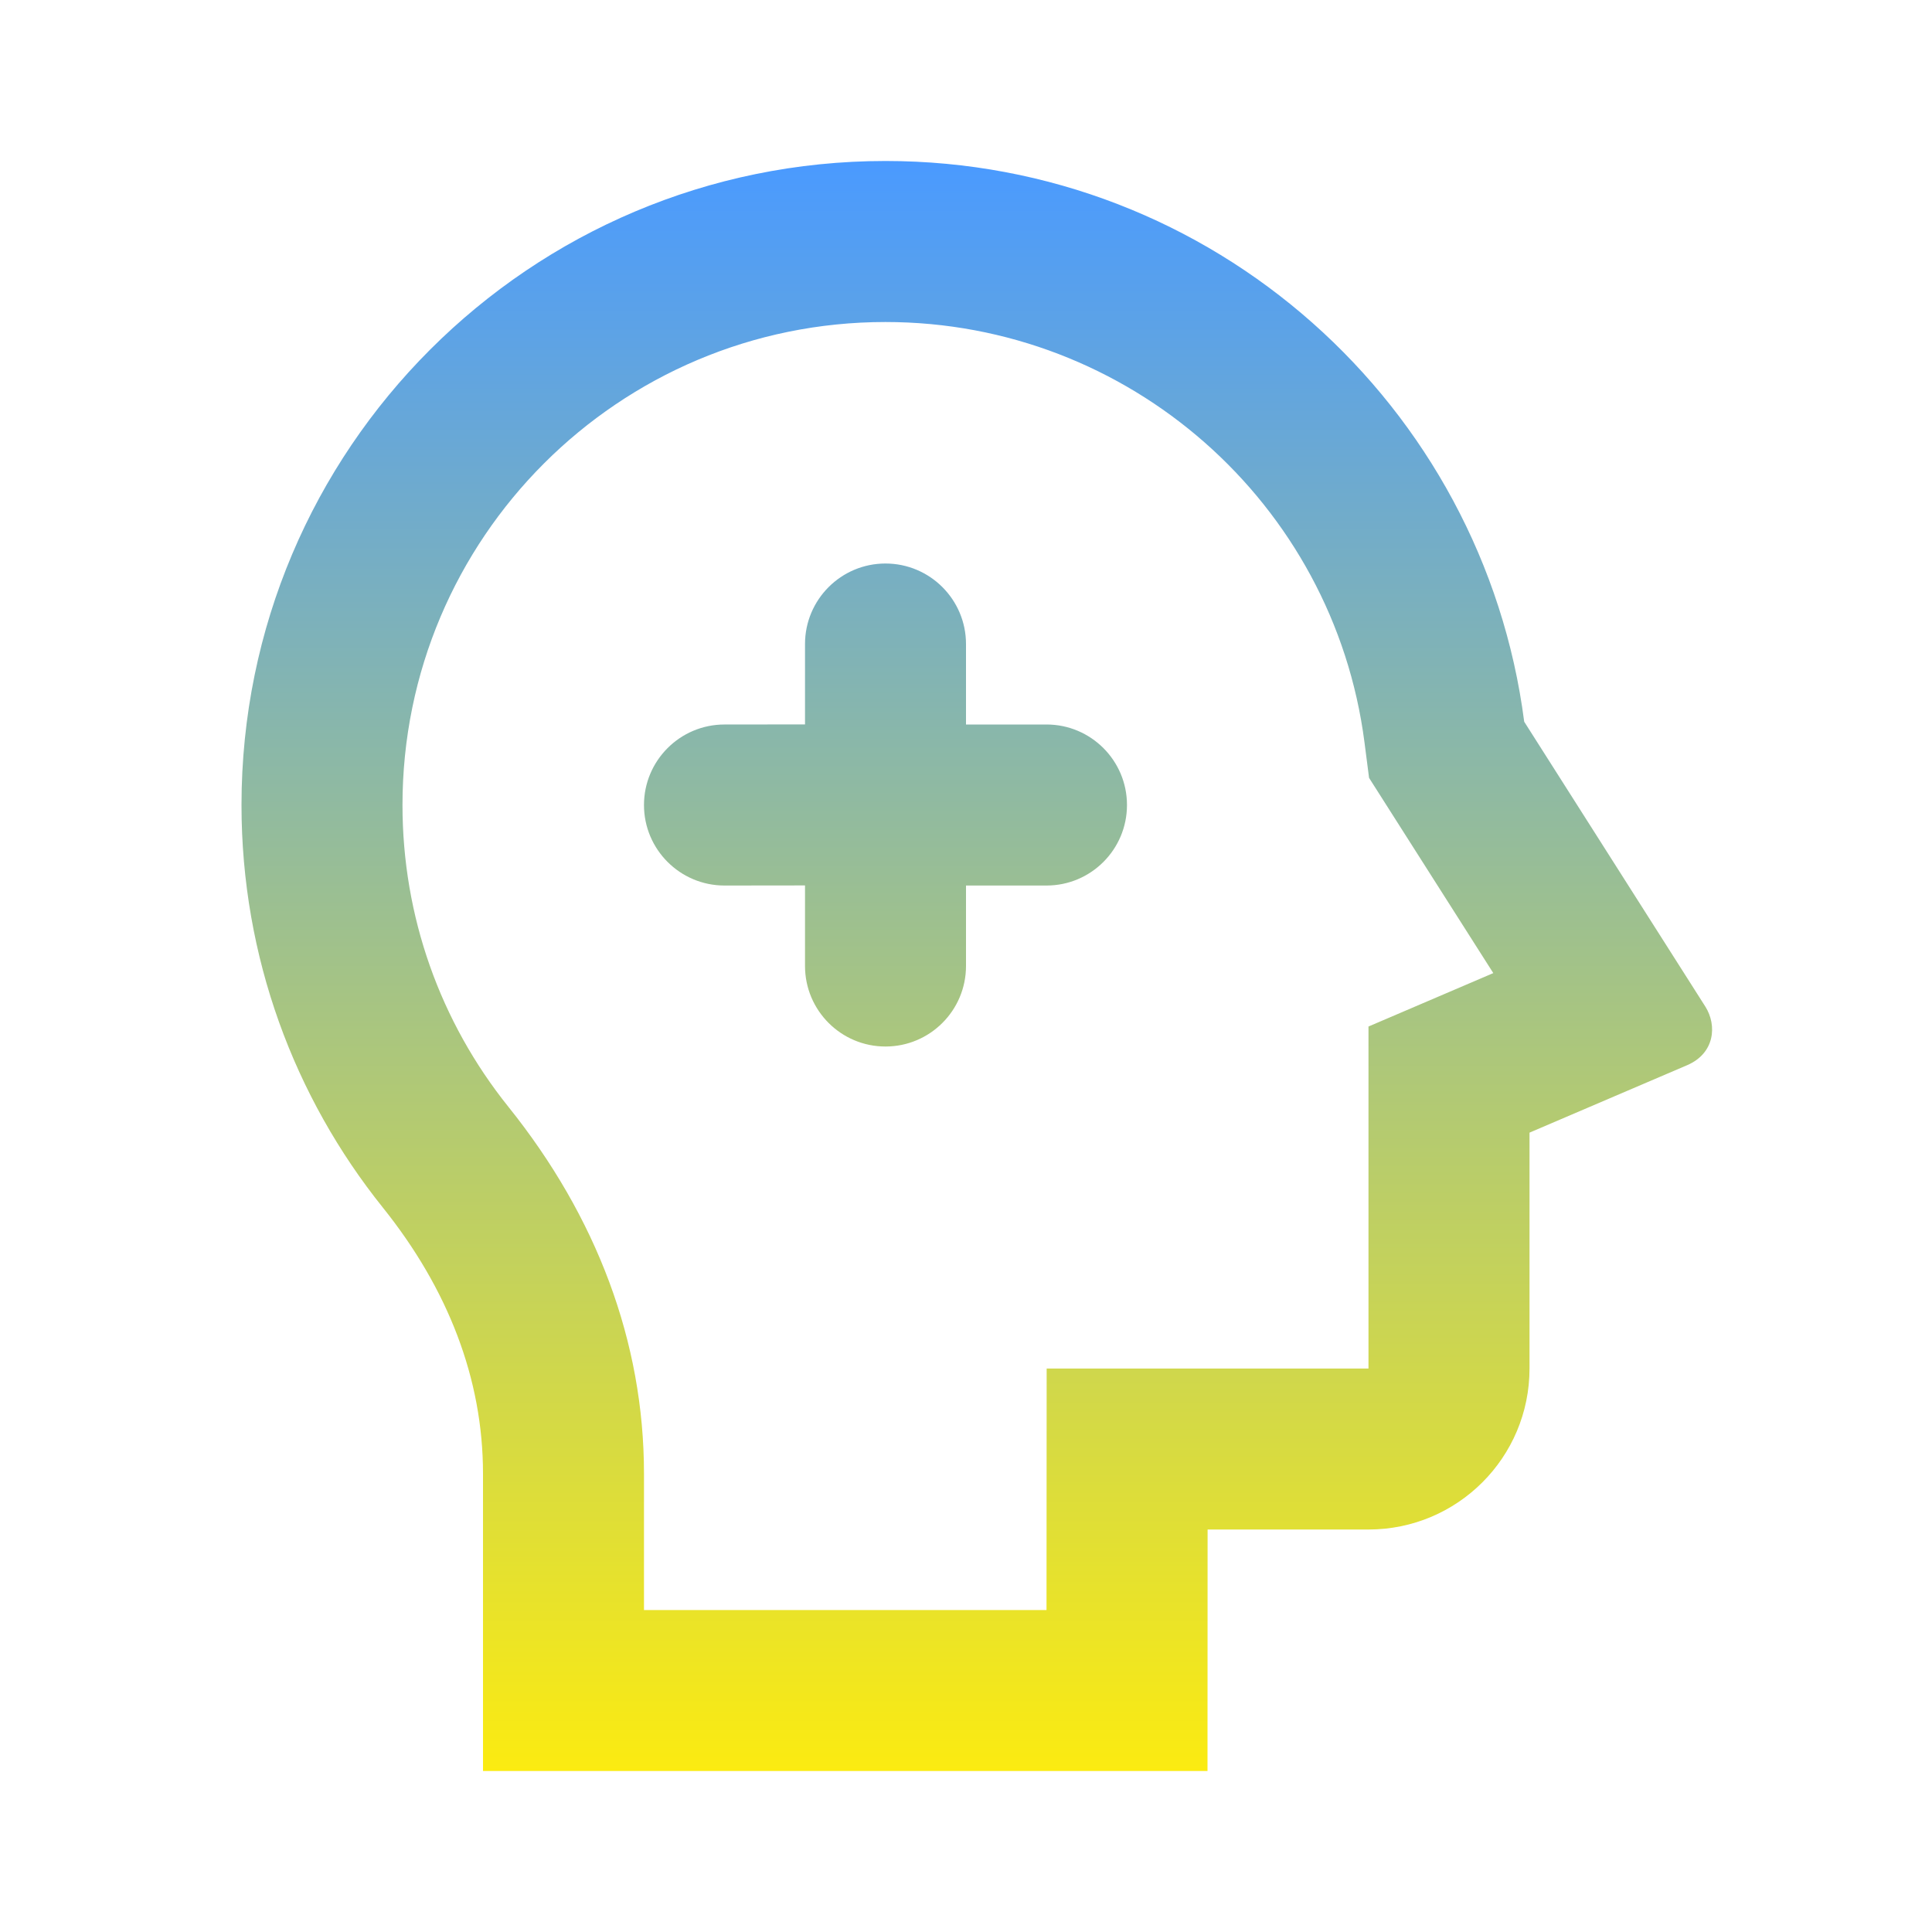 <svg width="40" height="40" viewBox="0 0 40 40" fill="none" xmlns="http://www.w3.org/2000/svg">
<g clip-path="url(#clip0_102_10523)">
<path d="M18.333 3.333C25.113 3.333 30.71 8.393 31.557 14.942L35.307 20.84C35.553 21.229 35.503 21.807 34.932 22.053L31.667 23.45V28.334C31.667 30.175 30.175 31.667 28.333 31.667H25.002L25 36.667H10V30.51C10 28.544 9.273 26.682 7.927 25.002C6.095 22.718 5 19.82 5 16.667C5 9.303 10.97 3.333 18.333 3.333ZM18.333 6.667C12.81 6.667 8.333 11.143 8.333 16.667C8.333 18.975 9.113 21.155 10.527 22.917C12.35 25.19 13.333 27.779 13.333 30.51V33.334H21.667L21.67 28.334H28.333V21.253L30.917 20.147L28.345 16.105L28.25 15.368C27.61 10.418 23.373 6.667 18.333 6.667ZM18.333 11.667C19.253 11.667 20 12.414 20 13.334V15H21.667C22.587 15 23.333 15.747 23.333 16.667C23.333 17.587 22.587 18.334 21.667 18.334H20V20C20 20.92 19.253 21.667 18.333 21.667C17.413 21.667 16.667 20.92 16.667 20V18.332L15 18.334C14.08 18.334 13.333 17.587 13.333 16.667C13.333 15.747 14.08 15 15 15L16.667 14.998V13.334C16.667 12.414 17.413 11.667 18.333 11.667Z" fill="url(#paint0_linear_102_10523)"/>
</g>
<defs>
<linearGradient id="paint0_linear_102_10523" x1="20.224" y1="3.333" x2="20.224" y2="36.667" gradientUnits="userSpaceOnUse">
<stop stop-color="#4A9AFF"/>
<stop offset="1" stop-color="#FBEB11"/>
</linearGradient>
<clipPath id="clip0_102_10523">
<rect width="40" height="40" fill="white"/>
</clipPath>
</defs>
</svg>
